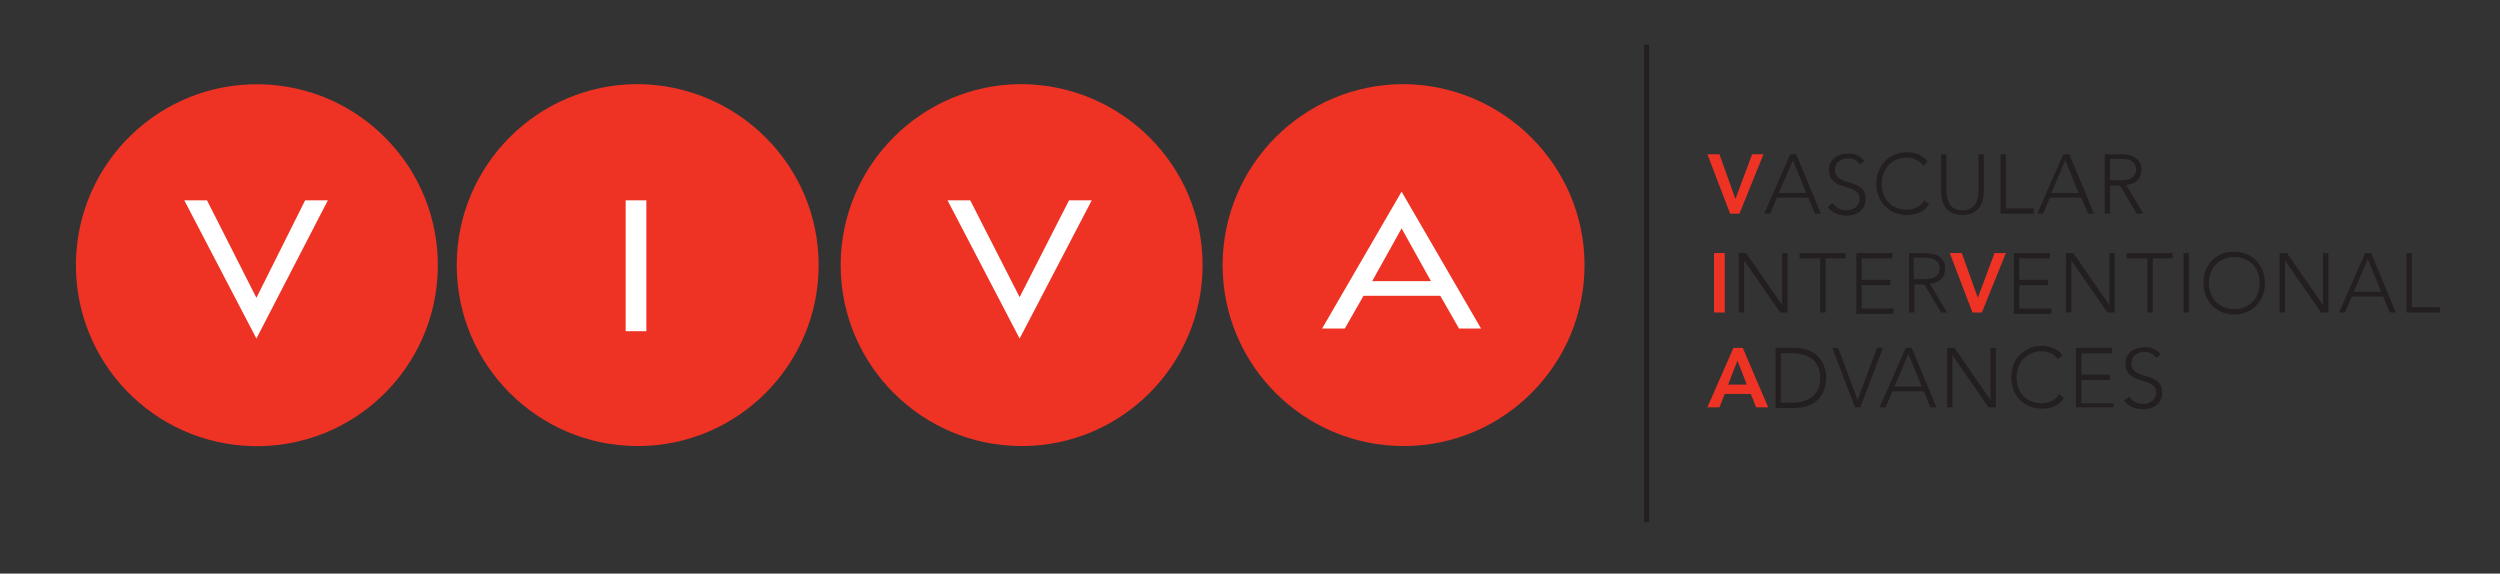 <svg id="Layer_1" xmlns="http://www.w3.org/2000/svg" viewBox="0 0 374.4 85.9"><rect x="0" y="0" width="374.4" height="85.9" fill="#333333" stroke="none"/><style>.st0{fill:#ee3325}.st1{fill:#231f20}.st3{fill-rule:evenodd;clip-rule:evenodd;fill:#ee3325}</style><path class="st0" d="M255.7 23.1h1.8l2.4 6.7 2.5-6.7h1.7l-3.6 8.9h-1.4l-3.4-8.9z"/><path class="st1" d="M268.1 23.1h.9l3.7 8.9h-.9l-1-2.4h-4.7l-1 2.4h-.9l3.9-8.9zm.4.9l-2.1 4.9h4.1l-2-4.9zm6 6.4c.4.7 1.2 1.1 2 1.1 1.1 0 2-.7 2-1.7 0-2.5-4.6-1-4.6-4.4 0-1.6 1.4-2.4 2.9-2.4 1 0 1.8.3 2.4 1.1l-.7.5c-.4-.6-1-.9-1.7-.9-1.1 0-2 .6-2 1.7 0 2.7 4.6 1.1 4.6 4.4 0 1.6-1.3 2.5-2.8 2.5-1.2 0-2.2-.4-2.9-1.3l.8-.6zm14.4.2c-.8 1.2-2 1.6-3.3 1.6-2.7 0-4.6-2-4.6-4.7s1.9-4.7 4.6-4.7c1.2 0 2.3.4 3.1 1.4l-.7.6c-.6-.8-1.5-1.2-2.4-1.2-2.3 0-3.8 1.7-3.8 3.9s1.4 3.9 3.8 3.9c.9 0 2-.4 2.6-1.4l.7.6zm8.2-2c0 1.9-.8 3.6-3.2 3.6-2.4 0-3.2-1.7-3.2-3.6v-5.5h.8v5.3c0 1.3.3 3.1 2.4 3.1s2.4-1.8 2.4-3.1v-5.3h.8v5.5zm2.5-5.5h.8v8.1h4.2v.8h-5v-8.9zm9.4 0h.9l3.7 8.9h-.9l-1-2.4H307l-1 2.4h-.9l3.9-8.9zm.3.9l-2.1 4.9h4.1l-2-4.9zm5.9-.9h2.3c.7 0 3.2 0 3.2 2.3 0 1.7-1.3 2.2-2.3 2.3L321 32h-1l-2.5-4.2H316V32h-.8v-8.9zm.8 3.9h1.8c1.7 0 2.1-1 2.1-1.6s-.3-1.6-2.1-1.6H316V27z"/><path class="st0" d="M256.7 37.9h1.6v8.9h-1.6v-8.9z"/><path class="st1" d="M260.4 37.9h1.1l5.4 7.8v-7.8h.8v8.9h-1.1l-5.4-7.8v7.8h-.8v-8.9zm12.1.8h-3v-.8h6.9v.8h-3v8.1h-.8v-8.1zm5.5-.8h5.4v.8h-4.6v3.2h4.3v.8h-4.3v3.5h4.8v.8H278v-9.1zm7.8 0h2.3c.7 0 3.2 0 3.2 2.3 0 1.7-1.3 2.2-2.3 2.3l2.6 4.3h-.9l-2.5-4.2h-1.5v4.2h-.8v-8.9zm.8 3.9h1.8c1.7 0 2.1-1 2.1-1.6s-.3-1.6-2.1-1.6h-1.8v3.2z"/><path class="st0" d="M292 37.9h1.8l2.4 6.7 2.5-6.7h1.7l-3.6 8.9h-1.4l-3.4-8.9z"/><path class="st1" d="M301.6 37.9h5.4v.8h-4.6v3.2h4.3v.8h-4.3v3.5h4.8v.8h-5.6v-9.1zm7.8 0h1.1l5.4 7.8v-7.8h.8v8.9h-1.1l-5.4-7.8v7.8h-.8v-8.9zm12.1.8h-3v-.8h6.9v.8h-3v8.1h-.8v-8.1zm5.5-.8h.8v8.9h-.8v-8.9zm7.6-.2c2.7 0 4.6 2 4.6 4.7s-1.9 4.7-4.6 4.7c-2.7 0-4.6-2-4.6-4.7 0-2.8 1.9-4.7 4.6-4.7zm0 8.6c2.3 0 3.8-1.7 3.8-3.9s-1.4-3.9-3.8-3.9c-2.3 0-3.8 1.7-3.8 3.9s1.5 3.9 3.8 3.9zm6.8-8.4h1.1l5.4 7.8v-7.8h.8v8.9h-1.1l-5.4-7.8v7.8h-.8v-8.9zm12.8 0h.9l3.7 8.9h-.9l-1-2.4h-4.7l-1 2.4h-.9l3.9-8.9zm.4.9l-2.1 4.9h4.1l-2-4.9zm5.8-.9h.8V46h4.2v.8h-5v-8.9z"/><path class="st0" d="M259.6 52.1h1.4l3.8 8.9H263l-.8-2h-3.9l-.8 2h-1.8l3.9-8.9zm2 5.5l-1.4-3.6-1.4 3.6h2.8z"/><path class="st1" d="M265.9 52.1h2.8c4.6 0 4.8 3.8 4.8 4.5 0 .7-.2 4.5-4.8 4.5h-2.8v-9zm.8 8.2h1.7c2.4 0 4.2-1.1 4.2-3.7s-1.8-3.7-4.2-3.7h-1.7v7.4zm7.7-8.2h.9l2.9 7.8 2.9-7.8h.9l-3.4 8.9h-.8l-3.4-8.9zm11 0h.9L290 61h-.9l-1-2.4h-4.7l-1 2.4h-.9l3.9-8.9zm.4.9l-2.1 4.9h4.1l-2-4.9zm5.8-.9h1.1l5.4 7.8v-7.8h.8V61h-1.1l-5.4-7.8V61h-.8v-8.9zm17.5 7.5c-.8 1.2-2 1.6-3.3 1.6-2.7 0-4.6-2-4.6-4.7s1.9-4.7 4.6-4.7c1.2 0 2.3.4 3.1 1.4l-.7.6c-.6-.8-1.5-1.2-2.4-1.2-2.3 0-3.8 1.7-3.8 3.9s1.4 3.9 3.8 3.9c.9 0 2-.4 2.6-1.4l.7.6zm1.8-7.5h5.4v.8h-4.6v3.2h4.3v.8h-4.3v3.5h4.8v.6h-5.6v-8.9zm8 7.3c.4.7 1.2 1.1 2 1.1 1.1 0 2-.7 2-1.7 0-2.5-4.6-1-4.6-4.4 0-1.6 1.4-2.4 2.9-2.4 1 0 1.8.3 2.4 1.1l-.7.5c-.4-.6-1-.9-1.7-.9-1.1 0-2 .6-2 1.7 0 2.7 4.6 1.1 4.6 4.4 0 1.6-1.3 2.5-2.8 2.5-1.2 0-2.2-.4-2.9-1.3l.8-.6z"/><path fill="none" stroke="#231f20" stroke-width=".75" stroke-miterlimit="10" d="M246.6 6.7v71.5"/><path class="st3" d="M237.3 39.7c0 14.9-12.1 27.1-27.1 27.1-14.9 0-27.1-12.1-27.1-27.1 0-14.9 12.1-27.1 27.1-27.1 14.9.1 27.1 12.2 27.1 27.1z"/><ellipse transform="rotate(-88.977 38.494 39.725) scale(1)" class="st3" cx="38.5" cy="39.7" rx="27.1" ry="27.1"/><path class="st3" d="M122.6 39.7c0 14.9-12.1 27.1-27.1 27.1-14.9 0-27.1-12.1-27.1-27.1 0-14.9 12.1-27.1 27.1-27.1 15 .1 27.1 12.2 27.1 27.1zm57.5 0c0 14.9-12.1 27.1-27.1 27.1-14.9 0-27.1-12.1-27.1-27.1 0-14.9 12.1-27.1 27.1-27.1 15 .1 27.1 12.2 27.1 27.1z"/><path d="M38.4 44.6L45.7 30h3.4L38.4 50.7 27.6 30H31l7.4 14.6M93.7 30h3.1v19.6h-3.1zm59 14.5l7.4-14.5h3.4l-10.8 20.7L141.9 30h3.4l7.4 14.5m51.5-.2l-2.8 4.9H198l11.9-20.5 11.9 20.5h-3.3l-2.8-4.9h-11.5m5.7-10.1l-4.4 7.9h8.8l-4.4-7.9z" fill="#fff"/></svg>